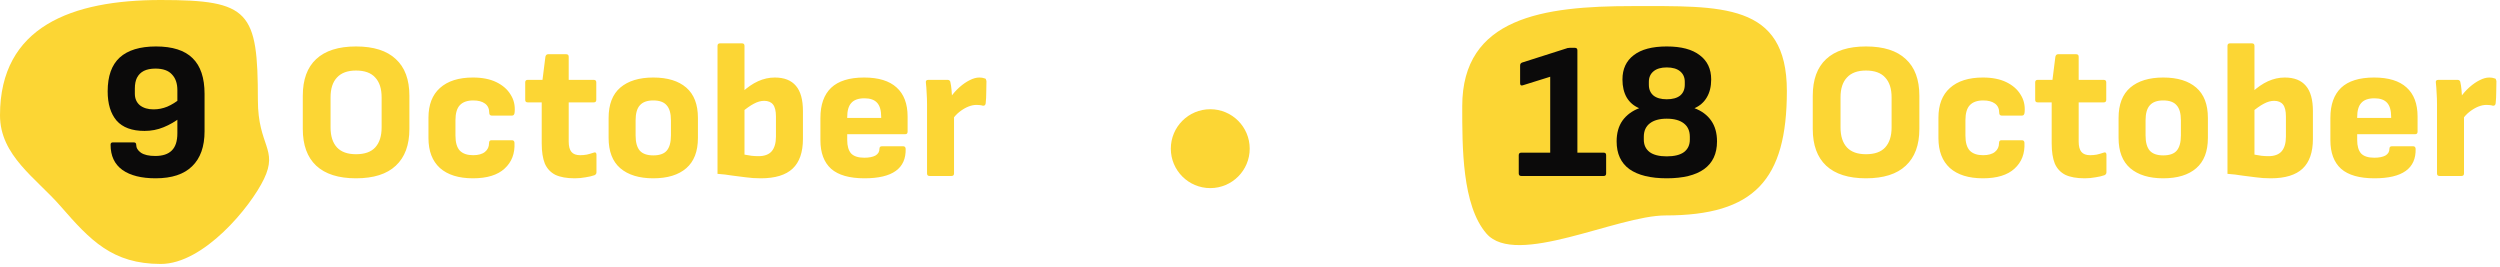 <svg width="412" height="44" viewBox="0 0 412 44" fill="none" xmlns="http://www.w3.org/2000/svg">
<path d="M42.5 16.5C42.5 24.075 45.882 24.541 43.5 29.5C41.28 34.122 33.561 43.5 26.5 43.5C18.517 43.5 14.858 39.584 10 34C5.951 29.347 0 25.653 0 19C0 4.365 11.864 0 26.5 0C41.136 0 42.5 1.864 42.5 16.5Z" fill="#FCD634"/>
<path d="M25.647 29.384C23.3 29.384 21.476 28.925 20.175 28.008C18.873 27.069 18.223 25.683 18.223 23.848C18.223 23.592 18.351 23.464 18.607 23.464H22.031C22.308 23.464 22.447 23.592 22.447 23.848C22.447 24.36 22.703 24.797 23.215 25.16C23.748 25.523 24.538 25.704 25.583 25.704C26.799 25.704 27.706 25.405 28.303 24.808C28.922 24.211 29.231 23.261 29.231 21.96V14.856C29.231 13.747 28.932 12.883 28.335 12.264C27.759 11.624 26.852 11.304 25.615 11.304C24.847 11.304 24.207 11.432 23.695 11.688C23.204 11.944 22.831 12.317 22.575 12.808C22.34 13.277 22.223 13.875 22.223 14.6V15.432C22.223 16.243 22.5 16.883 23.055 17.352C23.631 17.8 24.378 18.024 25.295 18.024C26.084 18.024 26.841 17.875 27.567 17.576C28.314 17.256 29.049 16.797 29.775 16.2V19.336C28.9 20.019 27.962 20.563 26.959 20.968C25.977 21.373 24.932 21.576 23.823 21.576C21.753 21.576 20.218 21.011 19.215 19.88C18.233 18.728 17.743 17.117 17.743 15.048C17.743 12.552 18.404 10.696 19.727 9.48C21.071 8.264 23.066 7.656 25.711 7.656C28.42 7.656 30.425 8.296 31.727 9.576C33.05 10.856 33.711 12.819 33.711 15.464V21.64C33.711 24.157 33.028 26.077 31.663 27.4C30.319 28.723 28.314 29.384 25.647 29.384Z" fill="#0B0A0A"/>
<path d="M58.668 29.384C55.788 29.384 53.601 28.691 52.108 27.304C50.636 25.917 49.9 23.901 49.9 21.256V15.784C49.9 13.117 50.636 11.101 52.108 9.736C53.601 8.349 55.788 7.656 58.668 7.656C61.569 7.656 63.756 8.349 65.228 9.736C66.721 11.101 67.468 13.117 67.468 15.784V21.256C67.468 23.901 66.721 25.917 65.228 27.304C63.756 28.691 61.569 29.384 58.668 29.384ZM58.668 25.416C60.097 25.416 61.153 25.043 61.836 24.296C62.54 23.528 62.892 22.429 62.892 21V16.04C62.892 14.611 62.54 13.523 61.836 12.776C61.153 12.008 60.097 11.624 58.668 11.624C57.281 11.624 56.236 12.008 55.532 12.776C54.828 13.523 54.476 14.611 54.476 16.04V21C54.476 22.429 54.828 23.528 55.532 24.296C56.236 25.043 57.281 25.416 58.668 25.416ZM77.939 29.384C75.593 29.384 73.779 28.819 72.499 27.688C71.24 26.536 70.611 24.893 70.611 22.76V19.4C70.611 17.267 71.24 15.635 72.499 14.504C73.779 13.352 75.593 12.776 77.939 12.776C79.475 12.776 80.766 13.032 81.811 13.544C82.856 14.056 83.635 14.739 84.147 15.592C84.68 16.424 84.904 17.373 84.819 18.44C84.798 18.845 84.659 19.048 84.403 19.048H81.011C80.904 19.048 80.808 19.005 80.723 18.92C80.659 18.835 80.627 18.717 80.627 18.568C80.627 17.907 80.392 17.405 79.923 17.064C79.454 16.723 78.814 16.552 78.003 16.552C77.022 16.552 76.286 16.808 75.795 17.32C75.305 17.832 75.059 18.664 75.059 19.816V22.344C75.059 23.496 75.305 24.328 75.795 24.84C76.286 25.331 77.011 25.576 77.971 25.576C78.825 25.576 79.475 25.395 79.923 25.032C80.371 24.669 80.595 24.189 80.595 23.592C80.595 23.272 80.723 23.112 80.979 23.112H84.371C84.627 23.112 84.766 23.251 84.787 23.528C84.873 25.299 84.329 26.717 83.155 27.784C82.003 28.851 80.264 29.384 77.939 29.384ZM94.715 29.384C93.392 29.384 92.326 29.192 91.515 28.808C90.726 28.403 90.15 27.784 89.787 26.952C89.446 26.099 89.275 24.989 89.275 23.624V16.872H86.971C86.694 16.872 86.555 16.733 86.555 16.456V13.576C86.555 13.299 86.694 13.16 86.971 13.16H89.403L89.883 9.352C89.947 9.075 90.097 8.936 90.331 8.936H93.307C93.585 8.936 93.723 9.075 93.723 9.352V13.16H97.851C98.129 13.16 98.267 13.299 98.267 13.576V16.456C98.267 16.733 98.129 16.872 97.851 16.872H93.723V23.336C93.723 24.104 93.873 24.669 94.171 25.032C94.47 25.395 94.95 25.576 95.611 25.576C95.974 25.576 96.337 25.544 96.699 25.48C97.083 25.395 97.457 25.288 97.819 25.16C97.969 25.096 98.086 25.096 98.171 25.16C98.257 25.224 98.299 25.331 98.299 25.48V28.392C98.299 28.605 98.192 28.765 97.979 28.872C97.552 29.021 97.051 29.139 96.475 29.224C95.899 29.331 95.312 29.384 94.715 29.384ZM107.659 29.384C105.333 29.384 103.52 28.829 102.219 27.72C100.939 26.611 100.299 24.947 100.299 22.728V19.432C100.299 17.213 100.939 15.549 102.219 14.44C103.52 13.331 105.333 12.776 107.659 12.776C110.005 12.776 111.819 13.331 113.099 14.44C114.379 15.549 115.019 17.213 115.019 19.432V22.728C115.019 24.947 114.379 26.611 113.099 27.72C111.819 28.829 110.005 29.384 107.659 29.384ZM107.659 25.608C108.683 25.608 109.419 25.352 109.867 24.84C110.336 24.307 110.571 23.464 110.571 22.312V19.848C110.571 18.696 110.336 17.864 109.867 17.352C109.419 16.819 108.683 16.552 107.659 16.552C106.656 16.552 105.92 16.819 105.451 17.352C104.981 17.864 104.747 18.696 104.747 19.848V22.312C104.747 23.464 104.981 24.307 105.451 24.84C105.92 25.352 106.656 25.608 107.659 25.608ZM125.381 29.384C124.506 29.384 123.696 29.331 122.949 29.224C122.202 29.139 121.445 29.043 120.677 28.936C119.93 28.808 119.12 28.712 118.245 28.648V7.56C118.245 7.283 118.384 7.144 118.661 7.144H122.277C122.554 7.144 122.693 7.283 122.693 7.56V25.48C123.077 25.544 123.461 25.608 123.845 25.672C124.25 25.715 124.634 25.736 124.997 25.736C125.978 25.736 126.704 25.469 127.173 24.936C127.642 24.381 127.877 23.571 127.877 22.504V19.208C127.877 18.291 127.717 17.629 127.397 17.224C127.077 16.819 126.586 16.616 125.925 16.616C125.392 16.616 124.826 16.776 124.229 17.096C123.653 17.395 122.96 17.885 122.149 18.568L122.245 15.24C123.141 14.408 124.037 13.789 124.933 13.384C125.829 12.979 126.746 12.776 127.685 12.776C129.242 12.776 130.405 13.235 131.173 14.152C131.941 15.048 132.325 16.435 132.325 18.312V22.888C132.325 25.085 131.76 26.717 130.629 27.784C129.498 28.851 127.749 29.384 125.381 29.384ZM142.469 29.384C139.994 29.384 138.16 28.861 136.965 27.816C135.792 26.749 135.205 25.181 135.205 23.112V19.432C135.205 17.256 135.792 15.603 136.965 14.472C138.16 13.341 139.973 12.776 142.405 12.776C144.773 12.776 146.554 13.32 147.749 14.408C148.965 15.496 149.573 17.096 149.573 19.208V21.704C149.573 21.981 149.434 22.12 149.157 22.12H139.621V23.08C139.621 24.061 139.834 24.797 140.261 25.288C140.709 25.757 141.434 25.992 142.437 25.992C143.205 25.992 143.813 25.875 144.261 25.64C144.709 25.384 144.933 25.011 144.933 24.52C144.933 24.243 145.072 24.104 145.349 24.104H148.837C149.093 24.104 149.232 24.243 149.253 24.52C149.296 26.141 148.752 27.357 147.621 28.168C146.49 28.979 144.773 29.384 142.469 29.384ZM139.621 19.432H145.221V19.272C145.221 18.205 144.997 17.427 144.549 16.936C144.101 16.445 143.408 16.2 142.469 16.2C141.466 16.2 140.741 16.456 140.293 16.968C139.845 17.459 139.621 18.237 139.621 19.304V19.432ZM153.192 29C152.915 29 152.776 28.861 152.776 28.584V17.192C152.776 16.531 152.755 15.912 152.712 15.336C152.691 14.739 152.648 14.163 152.584 13.608C152.542 13.309 152.68 13.16 153 13.16H156.168C156.296 13.16 156.392 13.192 156.456 13.256C156.542 13.299 156.595 13.384 156.616 13.512C156.702 13.875 156.766 14.291 156.808 14.76C156.851 15.229 156.883 15.667 156.904 16.072L157.224 18.024V28.584C157.224 28.861 157.086 29 156.808 29H153.192ZM156.904 19.752L156.648 16.04C157.075 15.421 157.566 14.867 158.12 14.376C158.675 13.885 159.23 13.501 159.784 13.224C160.36 12.925 160.894 12.776 161.384 12.776C161.726 12.776 162.003 12.819 162.216 12.904C162.366 12.925 162.451 12.979 162.472 13.064C162.515 13.149 162.547 13.245 162.568 13.352C162.568 13.907 162.558 14.515 162.536 15.176C162.536 15.837 162.504 16.456 162.44 17.032C162.419 17.181 162.366 17.288 162.28 17.352C162.216 17.416 162.11 17.437 161.96 17.416C161.832 17.373 161.672 17.341 161.48 17.32C161.288 17.299 161.107 17.288 160.936 17.288C160.488 17.288 160.03 17.384 159.56 17.576C159.091 17.768 158.622 18.045 158.152 18.408C157.704 18.749 157.288 19.197 156.904 19.752Z" fill="#FCD634"/>
<path d="M294.476 15.004C294.476 29.64 289.112 35.504 274.476 35.504C266.493 35.504 249.834 44.088 244.976 38.504C240.927 33.851 240.976 24.157 240.976 17.504C240.976 2.869 254.341 1.004 268.976 1.004C283.612 1.004 294.476 0.369 294.476 15.004Z" fill="#FCD634"/>
<circle cx="199.452" cy="24.5" r="6.5" fill="#FCD634"/>
<path d="M250.706 29C250.429 29 250.29 28.861 250.29 28.584V25.576C250.29 25.299 250.429 25.16 250.706 25.16H255.474V12.648L250.962 14.056C250.834 14.099 250.727 14.099 250.642 14.056C250.557 13.992 250.514 13.885 250.514 13.736V10.792C250.514 10.557 250.621 10.397 250.834 10.312L258.162 7.976C258.247 7.933 258.333 7.912 258.418 7.912C258.525 7.891 258.621 7.88 258.706 7.88H259.538C259.815 7.88 259.954 8.019 259.954 8.296V25.16H264.306C264.562 25.16 264.69 25.299 264.69 25.576V28.584C264.69 28.861 264.562 29 264.306 29H250.706ZM274.676 29.384C272.01 29.384 269.962 28.883 268.532 27.88C267.124 26.856 266.42 25.331 266.42 23.304C266.42 21.939 266.74 20.797 267.38 19.88C268.042 18.963 268.959 18.28 270.132 17.832C269.236 17.448 268.554 16.861 268.084 16.072C267.615 15.261 267.38 14.269 267.38 13.096C267.38 11.368 267.999 10.035 269.236 9.096C270.474 8.136 272.287 7.656 274.676 7.656C277.066 7.656 278.879 8.136 280.116 9.096C281.375 10.035 282.004 11.368 282.004 13.096C282.004 14.269 281.759 15.261 281.268 16.072C280.799 16.861 280.127 17.448 279.252 17.832C280.447 18.28 281.364 18.963 282.004 19.88C282.644 20.797 282.964 21.939 282.964 23.304C282.964 25.331 282.25 26.856 280.82 27.88C279.412 28.883 277.364 29.384 274.676 29.384ZM274.676 25.768C275.935 25.768 276.884 25.533 277.524 25.064C278.164 24.573 278.484 23.891 278.484 23.016V22.536C278.484 21.576 278.154 20.84 277.492 20.328C276.831 19.816 275.892 19.56 274.676 19.56C273.482 19.56 272.554 19.816 271.892 20.328C271.231 20.84 270.9 21.576 270.9 22.536V23.016C270.9 23.891 271.22 24.573 271.86 25.064C272.5 25.533 273.439 25.768 274.676 25.768ZM274.676 16.36C275.636 16.36 276.372 16.157 276.884 15.752C277.396 15.325 277.652 14.728 277.652 13.96V13.48C277.652 12.755 277.396 12.179 276.884 11.752C276.372 11.325 275.636 11.112 274.676 11.112C273.738 11.112 273.012 11.325 272.5 11.752C271.988 12.179 271.732 12.755 271.732 13.48V13.96C271.732 14.728 271.988 15.325 272.5 15.752C273.012 16.157 273.738 16.36 274.676 16.36Z" fill="#0B0A0A"/>
<path d="M307.511 29.384C304.631 29.384 302.444 28.691 300.951 27.304C299.479 25.917 298.743 23.901 298.743 21.256V15.784C298.743 13.117 299.479 11.101 300.951 9.736C302.444 8.349 304.631 7.656 307.511 7.656C310.412 7.656 312.599 8.349 314.071 9.736C315.564 11.101 316.311 13.117 316.311 15.784V21.256C316.311 23.901 315.564 25.917 314.071 27.304C312.599 28.691 310.412 29.384 307.511 29.384ZM307.511 25.416C308.94 25.416 309.996 25.043 310.679 24.296C311.383 23.528 311.735 22.429 311.735 21V16.04C311.735 14.611 311.383 13.523 310.679 12.776C309.996 12.008 308.94 11.624 307.511 11.624C306.124 11.624 305.079 12.008 304.375 12.776C303.671 13.523 303.319 14.611 303.319 16.04V21C303.319 22.429 303.671 23.528 304.375 24.296C305.079 25.043 306.124 25.416 307.511 25.416ZM326.782 29.384C324.435 29.384 322.622 28.819 321.342 27.688C320.083 26.536 319.454 24.893 319.454 22.76V19.4C319.454 17.267 320.083 15.635 321.342 14.504C322.622 13.352 324.435 12.776 326.782 12.776C328.318 12.776 329.609 13.032 330.654 13.544C331.699 14.056 332.478 14.739 332.99 15.592C333.523 16.424 333.747 17.373 333.662 18.44C333.641 18.845 333.502 19.048 333.246 19.048H329.854C329.747 19.048 329.651 19.005 329.566 18.92C329.502 18.835 329.47 18.717 329.47 18.568C329.47 17.907 329.235 17.405 328.766 17.064C328.297 16.723 327.657 16.552 326.846 16.552C325.865 16.552 325.129 16.808 324.638 17.32C324.147 17.832 323.902 18.664 323.902 19.816V22.344C323.902 23.496 324.147 24.328 324.638 24.84C325.129 25.331 325.854 25.576 326.814 25.576C327.667 25.576 328.318 25.395 328.766 25.032C329.214 24.669 329.438 24.189 329.438 23.592C329.438 23.272 329.566 23.112 329.822 23.112H333.214C333.47 23.112 333.609 23.251 333.63 23.528C333.715 25.299 333.171 26.717 331.998 27.784C330.846 28.851 329.107 29.384 326.782 29.384ZM343.558 29.384C342.235 29.384 341.169 29.192 340.358 28.808C339.569 28.403 338.993 27.784 338.63 26.952C338.289 26.099 338.118 24.989 338.118 23.624V16.872H335.814C335.537 16.872 335.398 16.733 335.398 16.456V13.576C335.398 13.299 335.537 13.16 335.814 13.16H338.246L338.726 9.352C338.79 9.075 338.939 8.936 339.174 8.936H342.15C342.427 8.936 342.566 9.075 342.566 9.352V13.16H346.694C346.971 13.16 347.11 13.299 347.11 13.576V16.456C347.11 16.733 346.971 16.872 346.694 16.872H342.566V23.336C342.566 24.104 342.715 24.669 343.014 25.032C343.313 25.395 343.793 25.576 344.454 25.576C344.817 25.576 345.179 25.544 345.542 25.48C345.926 25.395 346.299 25.288 346.662 25.16C346.811 25.096 346.929 25.096 347.014 25.16C347.099 25.224 347.142 25.331 347.142 25.48V28.392C347.142 28.605 347.035 28.765 346.822 28.872C346.395 29.021 345.894 29.139 345.318 29.224C344.742 29.331 344.155 29.384 343.558 29.384ZM356.501 29.384C354.176 29.384 352.363 28.829 351.061 27.72C349.781 26.611 349.141 24.947 349.141 22.728V19.432C349.141 17.213 349.781 15.549 351.061 14.44C352.363 13.331 354.176 12.776 356.501 12.776C358.848 12.776 360.661 13.331 361.941 14.44C363.221 15.549 363.861 17.213 363.861 19.432V22.728C363.861 24.947 363.221 26.611 361.941 27.72C360.661 28.829 358.848 29.384 356.501 29.384ZM356.501 25.608C357.525 25.608 358.261 25.352 358.709 24.84C359.179 24.307 359.413 23.464 359.413 22.312V19.848C359.413 18.696 359.179 17.864 358.709 17.352C358.261 16.819 357.525 16.552 356.501 16.552C355.499 16.552 354.763 16.819 354.293 17.352C353.824 17.864 353.589 18.696 353.589 19.848V22.312C353.589 23.464 353.824 24.307 354.293 24.84C354.763 25.352 355.499 25.608 356.501 25.608ZM374.224 29.384C373.349 29.384 372.539 29.331 371.792 29.224C371.045 29.139 370.288 29.043 369.52 28.936C368.773 28.808 367.963 28.712 367.088 28.648V7.56C367.088 7.283 367.227 7.144 367.504 7.144H371.12C371.397 7.144 371.536 7.283 371.536 7.56V25.48C371.92 25.544 372.304 25.608 372.688 25.672C373.093 25.715 373.477 25.736 373.84 25.736C374.821 25.736 375.547 25.469 376.016 24.936C376.485 24.381 376.72 23.571 376.72 22.504V19.208C376.72 18.291 376.56 17.629 376.24 17.224C375.92 16.819 375.429 16.616 374.768 16.616C374.235 16.616 373.669 16.776 373.072 17.096C372.496 17.395 371.803 17.885 370.992 18.568L371.088 15.24C371.984 14.408 372.88 13.789 373.776 13.384C374.672 12.979 375.589 12.776 376.528 12.776C378.085 12.776 379.248 13.235 380.016 14.152C380.784 15.048 381.168 16.435 381.168 18.312V22.888C381.168 25.085 380.603 26.717 379.472 27.784C378.341 28.851 376.592 29.384 374.224 29.384ZM391.312 29.384C388.837 29.384 387.002 28.861 385.808 27.816C384.634 26.749 384.048 25.181 384.048 23.112V19.432C384.048 17.256 384.634 15.603 385.808 14.472C387.002 13.341 388.816 12.776 391.248 12.776C393.616 12.776 395.397 13.32 396.592 14.408C397.808 15.496 398.416 17.096 398.416 19.208V21.704C398.416 21.981 398.277 22.12 398 22.12H388.464V23.08C388.464 24.061 388.677 24.797 389.104 25.288C389.552 25.757 390.277 25.992 391.28 25.992C392.048 25.992 392.656 25.875 393.104 25.64C393.552 25.384 393.776 25.011 393.776 24.52C393.776 24.243 393.914 24.104 394.192 24.104H397.68C397.936 24.104 398.074 24.243 398.096 24.52C398.138 26.141 397.594 27.357 396.464 28.168C395.333 28.979 393.616 29.384 391.312 29.384ZM388.464 19.432H394.064V19.272C394.064 18.205 393.84 17.427 393.392 16.936C392.944 16.445 392.25 16.2 391.312 16.2C390.309 16.2 389.584 16.456 389.136 16.968C388.688 17.459 388.464 18.237 388.464 19.304V19.432ZM402.035 29C401.758 29 401.619 28.861 401.619 28.584V17.192C401.619 16.531 401.598 15.912 401.555 15.336C401.534 14.739 401.491 14.163 401.427 13.608C401.384 13.309 401.523 13.16 401.843 13.16H405.011C405.139 13.16 405.235 13.192 405.299 13.256C405.384 13.299 405.438 13.384 405.459 13.512C405.544 13.875 405.608 14.291 405.651 14.76C405.694 15.229 405.726 15.667 405.747 16.072L406.067 18.024V28.584C406.067 28.861 405.928 29 405.651 29H402.035ZM405.747 19.752L405.491 16.04C405.918 15.421 406.408 14.867 406.963 14.376C407.518 13.885 408.072 13.501 408.627 13.224C409.203 12.925 409.736 12.776 410.227 12.776C410.568 12.776 410.846 12.819 411.059 12.904C411.208 12.925 411.294 12.979 411.315 13.064C411.358 13.149 411.39 13.245 411.411 13.352C411.411 13.907 411.4 14.515 411.379 15.176C411.379 15.837 411.347 16.456 411.283 17.032C411.262 17.181 411.208 17.288 411.123 17.352C411.059 17.416 410.952 17.437 410.803 17.416C410.675 17.373 410.515 17.341 410.323 17.32C410.131 17.299 409.95 17.288 409.779 17.288C409.331 17.288 408.872 17.384 408.403 17.576C407.934 17.768 407.464 18.045 406.995 18.408C406.547 18.749 406.131 19.197 405.747 19.752Z" fill="#FCD634"/>
</svg>
